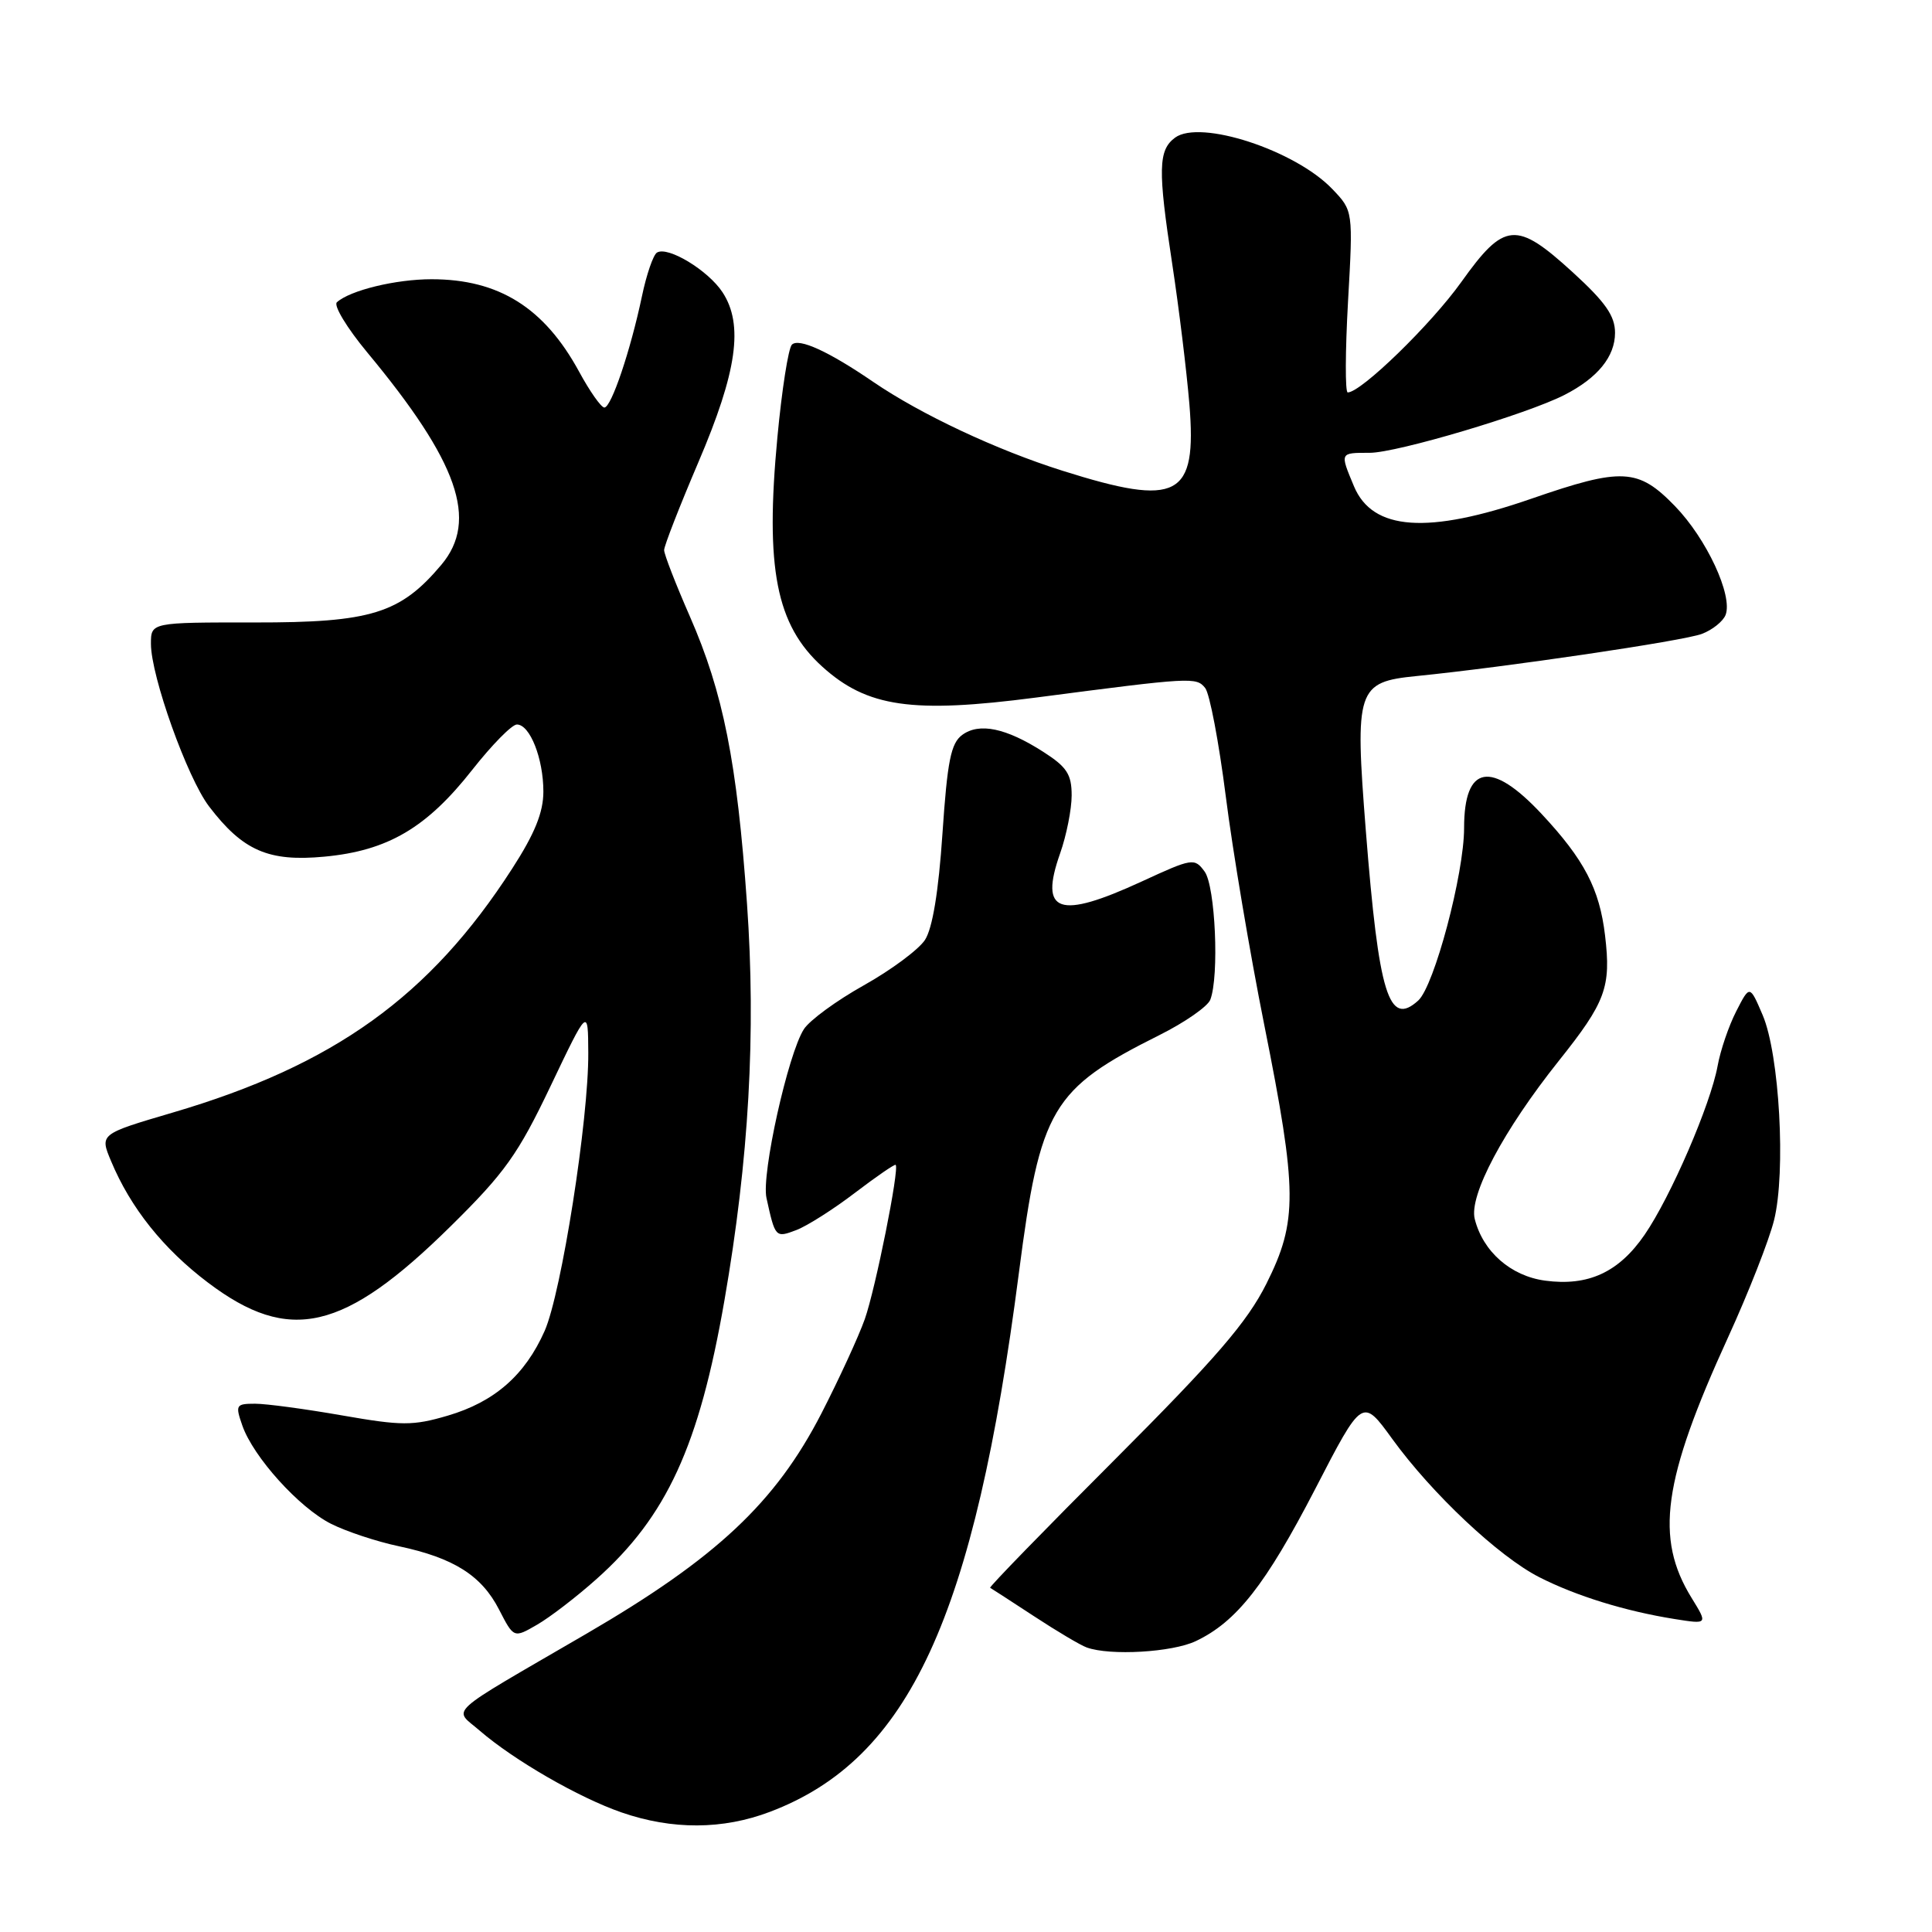 <?xml version="1.0" encoding="UTF-8" standalone="no"?>
<!DOCTYPE svg PUBLIC "-//W3C//DTD SVG 1.1//EN" "http://www.w3.org/Graphics/SVG/1.1/DTD/svg11.dtd" >
<svg xmlns="http://www.w3.org/2000/svg" xmlns:xlink="http://www.w3.org/1999/xlink" version="1.1" viewBox="0 0 256 256">
 <g >
 <path fill="currentColor"
d=" M 102.04 240.07 C 120.46 233.08 129.10 214.34 135.01 168.65 C 137.83 146.85 139.34 144.30 153.62 137.16 C 156.99 135.48 160.03 133.36 160.37 132.47 C 161.57 129.35 161.04 117.44 159.62 115.49 C 158.28 113.66 158.01 113.70 151.29 116.80 C 140.28 121.87 137.68 120.98 140.47 113.08 C 141.31 110.70 142.00 107.24 142.00 105.39 C 142.00 102.60 141.36 101.62 138.25 99.63 C 133.31 96.46 129.76 95.72 127.50 97.38 C 126.00 98.48 125.53 100.82 124.88 110.46 C 124.36 118.17 123.56 123.02 122.56 124.55 C 121.72 125.83 118.07 128.54 114.46 130.56 C 110.85 132.58 107.28 135.19 106.52 136.37 C 104.42 139.63 100.87 155.60 101.56 158.73 C 102.72 164.01 102.75 164.04 105.52 162.99 C 106.94 162.45 110.44 160.23 113.28 158.06 C 116.13 155.89 118.56 154.22 118.68 154.35 C 119.20 154.86 116.00 170.80 114.59 174.79 C 113.75 177.15 111.16 182.77 108.84 187.29 C 102.75 199.12 94.89 206.48 77.67 216.50 C 58.66 227.56 60.06 226.28 63.55 229.31 C 68.10 233.24 76.70 238.20 82.37 240.16 C 89.09 242.48 95.78 242.45 102.04 240.07 Z  M 158.44 217.46 C 163.85 214.90 167.71 209.97 174.27 197.30 C 180.52 185.20 180.52 185.20 184.47 190.65 C 189.74 197.92 198.58 206.24 203.95 208.98 C 208.86 211.48 215.37 213.49 221.90 214.53 C 226.30 215.23 226.30 215.23 224.15 211.74 C 219.25 203.81 220.32 196.13 228.98 177.20 C 231.67 171.32 234.41 164.34 235.07 161.69 C 236.66 155.31 235.79 139.71 233.56 134.50 C 231.85 130.50 231.85 130.50 230.06 134.00 C 229.07 135.93 227.96 139.19 227.59 141.25 C 226.66 146.35 221.38 158.58 217.92 163.61 C 214.50 168.59 210.44 170.46 204.73 169.69 C 200.19 169.08 196.50 165.85 195.41 161.52 C 194.63 158.40 199.24 149.74 206.53 140.59 C 212.77 132.77 213.49 130.81 212.68 123.97 C 211.95 117.78 209.92 113.90 204.26 107.84 C 197.57 100.69 194.00 101.34 194.00 109.71 C 194.00 115.79 190.05 130.65 187.92 132.58 C 184.02 136.11 182.70 131.84 180.98 110.08 C 179.50 91.28 179.80 90.37 187.70 89.58 C 199.52 88.40 223.06 84.93 225.52 83.99 C 226.91 83.46 228.32 82.33 228.65 81.48 C 229.63 78.91 226.13 71.38 221.94 67.06 C 217.06 62.03 214.94 61.92 202.89 66.09 C 189.18 70.84 181.87 70.32 179.41 64.44 C 177.53 59.94 177.50 60.00 181.49 60.00 C 185.09 60.00 202.34 54.87 207.30 52.33 C 211.70 50.08 214.00 47.25 214.00 44.10 C 214.00 41.86 212.74 40.05 208.42 36.10 C 200.90 29.23 199.34 29.37 193.63 37.37 C 189.62 42.99 180.35 52.00 178.58 52.00 C 178.23 52.00 178.25 46.58 178.62 39.96 C 179.30 27.93 179.30 27.93 176.53 25.04 C 171.61 19.90 159.02 15.79 155.70 18.24 C 153.47 19.90 153.41 22.45 155.33 35.00 C 156.21 40.78 157.23 49.12 157.60 53.55 C 158.61 65.91 156.13 67.22 140.80 62.38 C 132.04 59.62 122.02 54.91 115.72 50.61 C 109.82 46.57 105.85 44.75 104.93 45.67 C 104.46 46.14 103.60 51.65 103.01 57.93 C 101.37 75.31 102.84 82.81 108.96 88.34 C 114.90 93.71 120.87 94.57 137.28 92.43 C 157.94 89.73 158.51 89.70 159.69 91.16 C 160.29 91.90 161.51 98.35 162.42 105.50 C 163.32 112.65 165.62 126.31 167.53 135.85 C 171.93 157.88 171.96 161.80 167.80 170.11 C 165.25 175.19 161.14 179.96 147.75 193.37 C 138.48 202.64 131.03 210.30 131.20 210.39 C 131.36 210.47 133.97 212.17 137.00 214.15 C 140.03 216.14 143.18 218.01 144.00 218.30 C 147.11 219.42 155.32 218.94 158.44 217.46 Z  M 79.02 209.25 C 88.35 200.94 92.64 191.60 95.99 172.32 C 99.24 153.62 100.19 136.86 98.98 119.72 C 97.66 100.95 95.83 91.78 91.42 81.70 C 89.54 77.41 88.00 73.45 88.00 72.89 C 88.00 72.33 90.05 67.08 92.55 61.22 C 97.67 49.24 98.55 43.02 95.74 38.73 C 93.83 35.82 88.49 32.58 87.05 33.47 C 86.56 33.77 85.66 36.38 85.06 39.26 C 83.54 46.47 81.00 54.00 80.08 54.00 C 79.66 54.00 78.15 51.86 76.73 49.24 C 72.11 40.76 66.10 37.00 57.18 37.00 C 52.44 37.00 46.39 38.47 44.64 40.05 C 44.17 40.47 45.97 43.45 48.64 46.67 C 60.73 61.22 63.43 68.95 58.48 74.84 C 53.04 81.30 49.16 82.50 33.75 82.48 C 20.00 82.47 20.00 82.47 20.00 85.31 C 20.00 89.59 24.81 103.05 27.69 106.84 C 32.18 112.73 35.58 114.21 43.00 113.51 C 51.40 112.72 56.54 109.69 62.59 101.99 C 65.18 98.70 67.83 96.00 68.49 96.00 C 70.22 96.00 72.00 100.51 72.00 104.89 C 72.00 107.64 70.86 110.46 67.87 115.09 C 56.97 132.02 44.27 141.14 22.86 147.43 C 13.21 150.27 13.21 150.27 14.72 153.86 C 17.30 160.05 21.65 165.49 27.57 169.96 C 38.36 178.11 45.58 176.43 59.74 162.46 C 66.89 155.41 68.64 152.96 72.95 143.92 C 77.92 133.50 77.92 133.50 77.95 139.50 C 78.01 148.29 74.39 171.32 72.17 176.35 C 69.57 182.22 65.52 185.76 59.33 187.58 C 54.70 188.94 53.24 188.93 45.33 187.55 C 40.47 186.70 35.29 186.00 33.80 186.00 C 31.26 186.00 31.16 186.17 32.11 188.89 C 33.56 193.05 39.62 199.77 43.86 201.91 C 45.86 202.92 49.92 204.27 52.87 204.89 C 60.12 206.43 63.81 208.76 66.13 213.28 C 68.08 217.07 68.08 217.07 71.17 215.28 C 72.87 214.30 76.40 211.59 79.02 209.25 Z "/>
</g>
</svg>